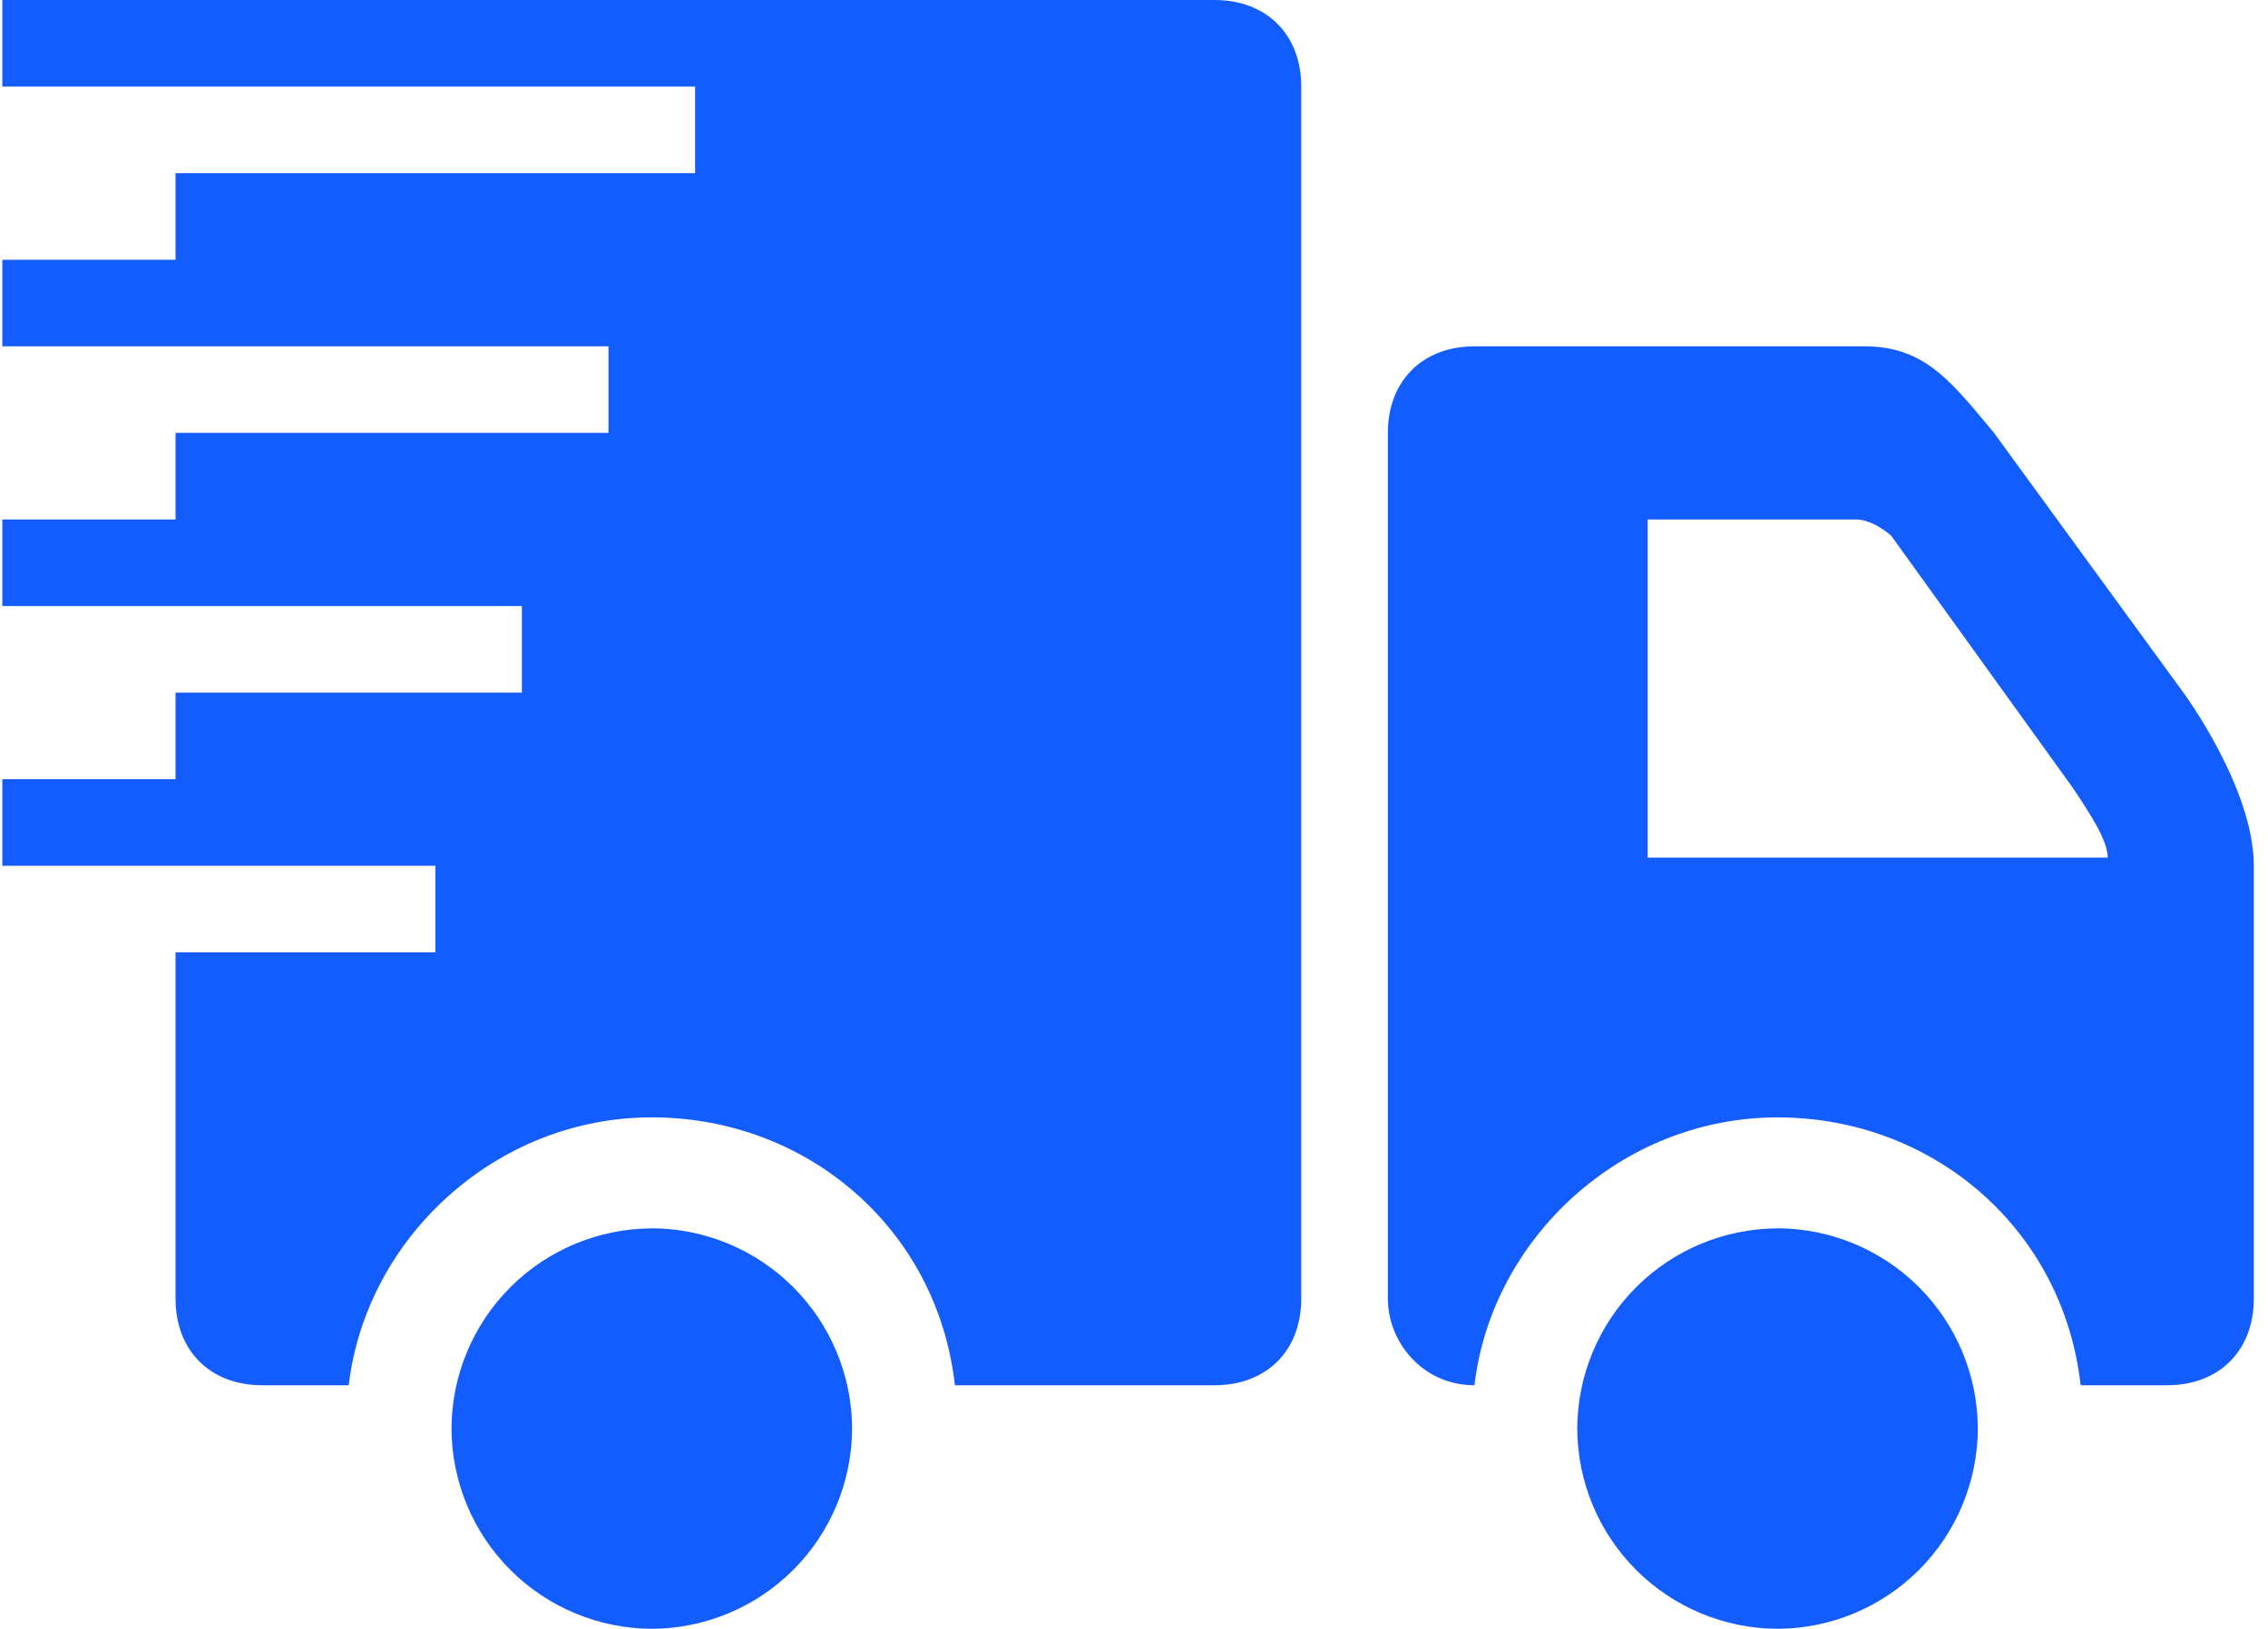 <svg width="71" height="51" viewBox="0 0 71 51" fill="none" xmlns="http://www.w3.org/2000/svg">
<path d="M0.073 0V2.711H21.76V5.422H5.495V8.133H0.073V10.844H19.049V13.554H5.495V16.265H0.073V18.976H16.338V21.687H5.495V24.398H0.073V27.109H13.628V29.82H5.495V40.663C5.495 42.29 6.579 43.374 8.206 43.374H10.917C11.459 38.766 15.525 34.986 20.405 34.986C25.284 34.986 29.351 38.494 29.893 43.374H38.025C39.652 43.374 40.736 42.29 40.736 40.663V2.711C40.736 1.084 39.652 0 38.025 0H0.073ZM20.405 38.462C18.744 38.468 17.153 39.13 15.978 40.304C14.804 41.478 14.141 43.069 14.134 44.729C14.14 46.391 14.803 47.982 15.977 49.157C17.152 50.331 18.744 50.994 20.405 51C22.066 50.994 23.657 50.331 24.832 49.157C26.007 47.982 26.669 46.391 26.675 44.729C26.669 43.068 26.007 41.477 24.832 40.302C23.657 39.127 22.066 38.465 20.405 38.459V38.462Z" fill="#135DFF"/>
<path d="M51.22 40.304C52.394 39.13 53.985 38.468 55.646 38.462V38.459C57.307 38.465 58.899 39.128 60.074 40.302C61.248 41.477 61.911 43.068 61.916 44.73C61.911 46.391 61.248 47.982 60.074 49.157C58.899 50.332 57.307 50.994 55.646 51C53.985 50.994 52.393 50.332 51.219 49.157C50.044 47.982 49.382 46.391 49.376 44.73C49.382 43.069 50.045 41.478 51.22 40.304Z" fill="#135DFF"/>
<path fill-rule="evenodd" clip-rule="evenodd" d="M46.158 10.844C44.532 10.844 43.447 11.928 43.447 13.555V40.663C43.447 42.019 44.532 43.374 46.158 43.374C46.7 38.766 50.767 34.987 55.646 34.987C60.526 34.987 64.592 38.495 65.134 43.374H67.845C69.472 43.374 70.556 42.29 70.556 40.663V27.109C70.556 24.669 68.352 21.687 68.352 21.687L62.423 13.555C62.363 13.483 62.305 13.412 62.247 13.342C60.994 11.835 60.171 10.844 58.357 10.844H46.158ZM58.102 16.265H51.58V26.854H65.983C65.983 26.312 65.421 25.466 64.879 24.653L59.205 16.775C59.205 16.775 58.644 16.265 58.102 16.265Z" fill="#135DFF"/>
</svg>
